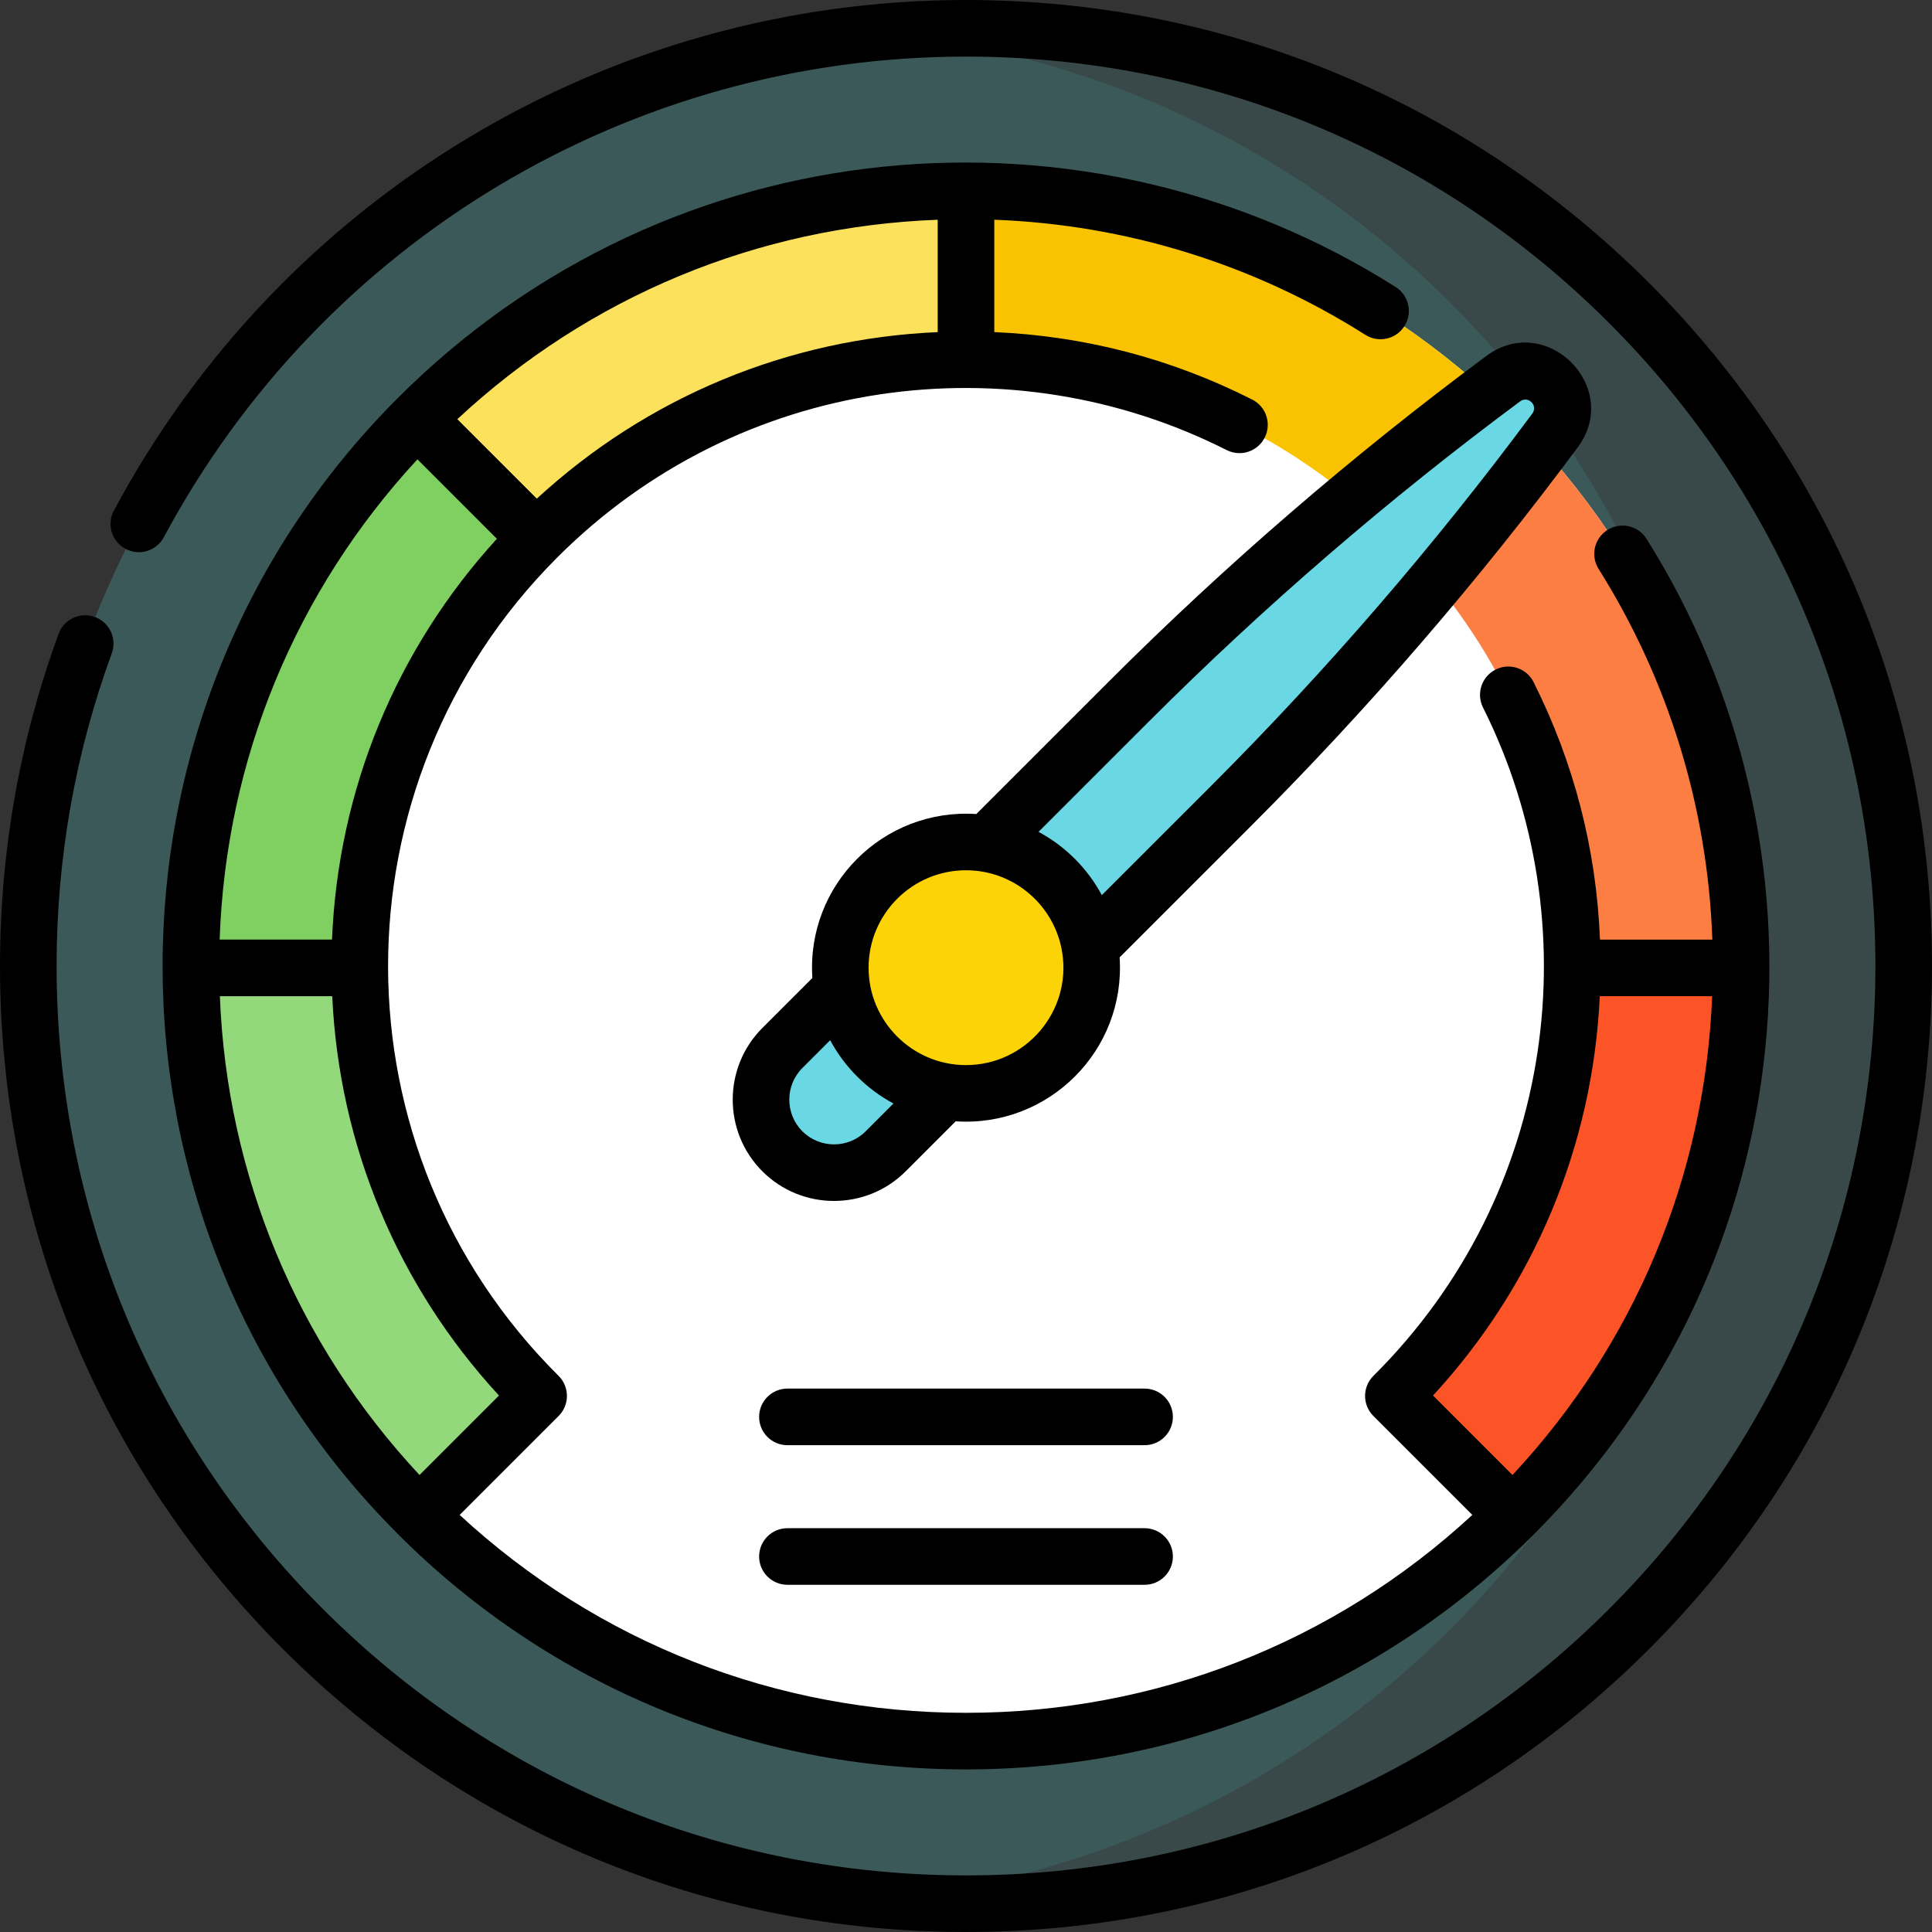<svg id="Capa_1" enable-background="new 0 0 512 512" height="512" viewBox="0 0 512 512" width="512" xmlns="http://www.w3.org/2000/svg"><rect x="0" y="0" width="512" height="512" fill="#333333" stroke="none"/><path d="m256 7.5c-137.243 0-248.5 111.257-248.5 248.5s111.257 248.5 248.5 248.5 248.5-111.257 248.5-248.5-111.257-248.5-248.5-248.5z" fill="#3c5959"/><path d="m256 7.5c-7.983 0-15.873.392-23.663 1.128 126.142 11.918 224.837 118.112 224.837 247.372s-98.696 235.454-224.837 247.372c7.79.736 15.68 1.128 23.663 1.128 137.243 0 248.5-111.257 248.5-248.5s-111.257-248.5-248.5-248.5z" fill="#394949"/><path d="m256 50.587c-113.447 0-205.413 91.967-205.413 205.413s91.966 205.413 205.413 205.413 205.413-91.966 205.413-205.413-91.966-205.413-205.413-205.413z" fill="#fff"/><path d="m207.337 305.108c-7.561-7.561-7.561-19.819 0-27.379l91.663-91.663c30.87-30.871 64.267-59.676 99.369-85.713 3.912-2.902 9.355-2.521 12.8.924 3.444 3.445 3.825 8.887.923 12.799-26.037 35.101-54.842 68.498-85.713 99.369l-91.663 91.663c-7.56 7.56-19.818 7.56-27.379 0z" fill="#69d8e4"/><path d="m416.653 256c0 .168-.006.334-.006.501h44.76c0-.167.006-.334.006-.501 0-52.829-19.95-100.993-52.718-137.388-9.117 12.127-18.561 24.045-28.308 35.719 22.664 27.695 36.266 63.092 36.266 101.669z" fill="#fd7e42"/><path d="m358.167 132.013c11.667-9.739 23.578-19.176 35.698-28.286-36.45-33.021-84.807-53.14-137.864-53.14v44.76c38.806 0 74.399 13.76 102.166 36.666z" fill="#f9c301"/><path d="m256 95.347v-44.76c-56.851 0-108.304 23.098-145.497 60.418l31.65 31.65c29.093-29.22 69.356-47.308 113.847-47.308z" fill="#fce25c"/><path d="m95.347 256c0-44.236 17.881-84.293 46.807-113.345l-31.65-31.65c-37.026 37.152-59.917 88.399-59.917 144.995 0 .168.006.334.006.501h44.76c0-.167-.006-.333-.006-.501z" fill="#7fd061"/><circle cx="256" cy="256.445" fill="#fbd307" r="33.316"/><path d="m461.407 256.501h-44.76c-.136 44.335-18.231 84.442-47.39 113.432l31.65 31.65c37.259-37.09 60.364-88.387 60.5-145.082z" fill="#fc5327"/><path d="m95.353 256.501h-44.76c.136 56.695 23.241 107.992 60.5 145.082l31.65-31.65c-29.159-28.99-47.254-69.097-47.39-113.432z" fill="#93d87b"/><path d="m303.326 404.987h-94.651c-4.142 0-7.5 3.358-7.5 7.5s3.358 7.5 7.5 7.5h94.651c4.143 0 7.5-3.358 7.5-7.5s-3.358-7.5-7.5-7.5z"/><path d="m303.326 367.99h-94.651c-4.142 0-7.5 3.358-7.5 7.5s3.358 7.5 7.5 7.5h94.651c4.143 0 7.5-3.358 7.5-7.5s-3.358-7.5-7.5-7.5z"/><path d="m437.02 74.981c-48.353-48.352-112.64-74.981-181.02-74.981-94.588 0-181.115 51.844-225.814 135.298-1.956 3.651-.581 8.197 3.07 10.152 3.65 1.957 8.196.582 10.152-3.07 42.084-78.571 123.544-127.38 212.592-127.38 64.374 0 124.894 25.068 170.413 70.587 45.519 45.52 70.587 106.04 70.587 170.413s-25.068 124.894-70.588 170.413c-45.518 45.519-106.038 70.587-170.412 70.587s-124.894-25.068-170.413-70.587-70.587-106.039-70.587-170.413c0-28.487 4.919-56.366 14.622-82.864 1.424-3.89-.574-8.197-4.464-9.621-3.892-1.426-8.197.574-9.621 4.464-10.31 28.155-15.537 57.769-15.537 88.021 0 68.38 26.628 132.667 74.98 181.02 48.353 48.351 112.64 74.98 181.02 74.98s132.667-26.629 181.02-74.98c48.352-48.352 74.98-112.64 74.98-181.02s-26.628-132.667-74.98-181.019z"/><path d="m418.117 118.544c11.804-15.916-8.291-36.029-24.215-24.215-35.385 26.246-69.099 55.326-100.205 86.434l-34.969 34.968c-24.562-1.627-45.084 18.717-43.442 43.442l-13.252 13.252c-10.473 10.473-10.473 27.513 0 37.986 10.472 10.472 27.512 10.473 37.985 0l13.251-13.251c24.577 1.631 45.084-18.73 43.444-43.443l34.969-34.968c31.106-31.108 60.187-64.821 86.434-100.205zm-188.704 181.26c-4.624 4.624-12.148 4.624-16.772 0-4.624-4.625-4.624-12.148 0-16.773l7.365-7.365c3.811 7.108 9.664 12.962 16.772 16.773zm26.587-17.543c-14.204 0-25.815-11.557-25.815-25.816 0-14.235 11.581-25.815 25.815-25.815 12.855 0 23.543 9.445 25.495 21.759.001.004.001.009.002.013 2.487 15.745-9.738 29.859-25.497 29.859zm35.994-45.038c-3.811-7.108-9.665-12.961-16.773-16.772l29.083-29.082c30.587-30.588 63.738-59.184 98.533-84.992 2.16-1.599 4.826 1.08 3.231 3.231-25.81 34.794-54.405 67.946-84.993 98.534z"/><path d="m369.87 76.069c-81.453-51.658-191.967-43.313-264.672 29.635-.002.002-.005.004-.007.006-82.793 83.078-82.842 217.519.073 300.639.063.067.119.138.184.203 40.214 40.214 93.681 62.361 150.552 62.361 56.685 0 110.028-22.022 150.202-62.011.035-.034.063-.072.097-.107 73.13-72.893 80.917-183.143 30.044-264.005-2.207-3.507-6.835-4.559-10.343-2.354-3.506 2.206-4.56 6.836-2.354 10.342 18.562 29.503 28.92 63.326 30.143 98.224h-29.776c-.962-23.908-6.866-46.824-17.589-68.222-1.855-3.703-6.357-5.202-10.065-3.345-3.703 1.855-5.2 6.362-3.345 10.065 28.416 56.711 19.65 128.704-29.045 177.115-2.941 2.925-2.95 7.688-.016 10.622l26.229 26.229c-36.654 33.871-84.005 52.448-134.183 52.448-50.196 0-97.531-18.572-134.184-52.447l26.23-26.23c2.933-2.933 2.928-7.696-.016-10.622-60.137-59.788-60.166-156.803-.563-216.668 48.402-48.613 120.503-57.588 177.616-28.671 1.086.55 2.242.81 3.382.81 2.737 0 5.376-1.504 6.697-4.114 1.871-3.695.392-8.208-3.304-10.079-21.425-10.848-44.387-16.851-68.359-17.884v-29.78c34.974 1.313 68.825 11.792 98.336 30.508 3.496 2.218 8.131 1.181 10.351-2.317 2.22-3.499 1.183-8.133-2.315-10.351zm54.087 187.932h29.779c-1.878 47.539-20.449 92.096-52.915 126.89l-21.059-21.059c26.865-29.148 42.352-66.24 44.195-105.831zm-175.457-205.762v29.776c-39.736 1.731-76.973 17.197-106.243 44.138l-21.059-21.059c34.912-32.539 79.617-51.091 127.302-52.855zm-116.263 311.593-21.058 21.059c-32.466-34.793-51.037-79.35-52.915-126.89h29.779c1.843 39.59 17.33 76.683 44.194 105.831zm-44.248-120.831h-29.781c1.646-47.613 20.066-92.314 52.413-127.273l21.056 21.056c-26.75 29.314-42.073 66.555-43.688 106.217z"/></svg>